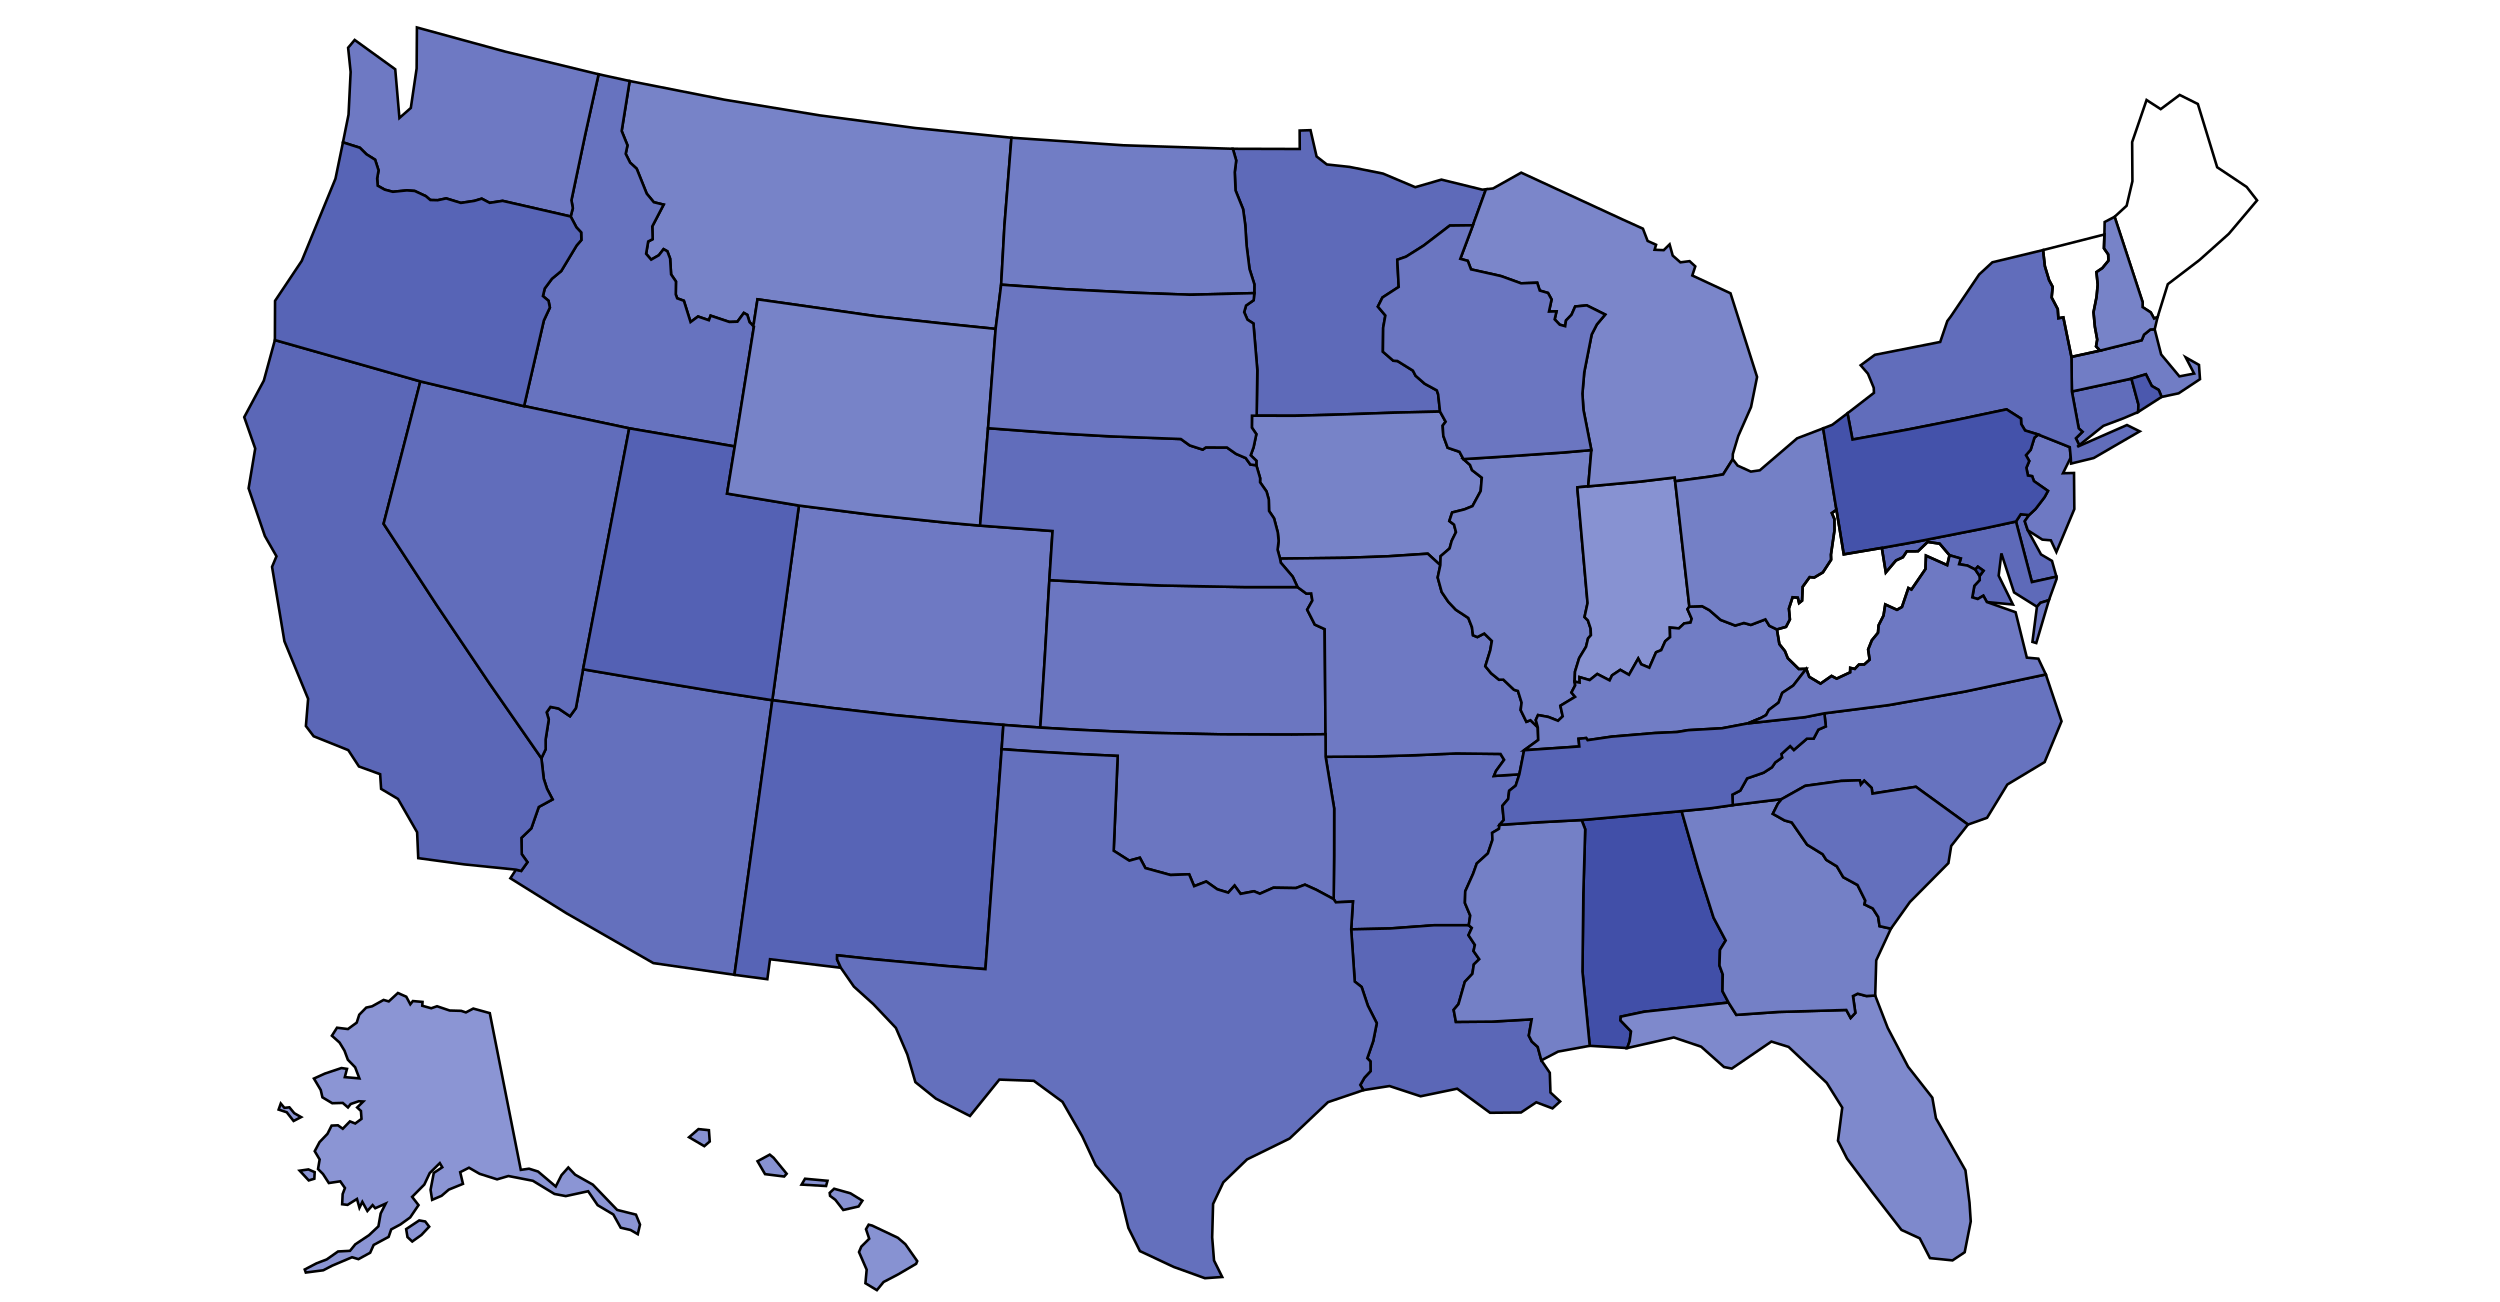 <?xml version="1.0" encoding="utf-8"?>
<!DOCTYPE svg PUBLIC "-//W3C//DTD SVG 1.1//EN" "http://www.w3.org/Graphics/SVG/1.1/DTD/svg11.dtd">
<!-- Generated by geo2svg 2.7.0. https://d3js.org/d3-geo-projection/ -->
<svg version="1.1" xmlns="http://www.w3.org/2000/svg" xmlns:xlink="http://www.w3.org/1999/xlink" viewBox="0 0 960 500" fill="none" stroke="black">
  <path fill="rgb(94, 106, 185)" d="M565.587,86.512L556.706,86.629L546.688,94.299L539.902,98.576L536.563,99.745L537.104,110.179L530.851,114.242L529.104,117.738L531.979,121.142L531.137,125.865L531.036,135.058L535.025,138.515L536.617,138.622L542.561,142.321L543.581,144.29L547.09,147.359L551.743,149.915L552.253,151.442L552.972,158.041L535.287,158.463L515.608,159.147L497.29,159.651L482.558,159.631L482.813,142.128L481.313,124.216L479.025,122.747L477.758,119.852L478.484,117.326L481.414,115.265L481.653,112.555L481.677,109.171L479.821,103.313L478.685,94.266L478.175,86.318L477.356,80.335L474.442,73.106L474.148,66.123L474.705,61.624L473.414,57.134L499.099,57.207L499.068,50.127L503.241,49.987L505.568,60.082L509.495,63.146L518.229,64.092L531.067,66.652L543.457,71.884L553.498,68.97L569.227,72.829L570.603,72.679Z"></path>
  <path fill="rgb(119, 131, 200)" d="M241.788,31.111L278.162,38.282L314.745,44.299L351.498,49.163L388.391,52.877L385.701,86.721L384.441,109.316L382.323,126.301L360.457,124.047L336.867,121.491L290.877,114.941L289.432,124.333L289.092,124.953L287.824,123.707L286.974,120.909L285.637,120.168L283.171,123.528L280.071,123.625L272.875,121.215L272.211,122.97L268.044,121.54L265.169,123.663L262.603,115.489L260.037,114.553L259.496,113.064L259.565,108.104L257.703,105.384L257.324,99.303L256.265,96.491L254.804,95.686L252.995,98.014L250.043,99.706L248.103,97.441L248.907,92.728L250.622,91.836L250.476,86.92L254.835,78.575L251.063,77.654L248.342,74.361L244.485,64.775L241.966,62.458L240.265,59.069L240.953,55.805L238.719,50.297Z"></path>
  <path fill="rgb(113, 125, 197)" d="M473.414,57.134L474.705,61.624L474.148,66.123L474.442,73.106L477.356,80.335L478.175,86.318L478.685,94.266L479.821,103.313L481.677,109.171L481.653,112.555L456.927,113.181L435.818,112.419L409.206,111.071L384.441,109.316L385.701,86.721L388.391,52.877L431.25,55.796Z"></path>
  <path fill="rgb(135, 146, 210)" d="M332.322,492.769L332.801,487.557L329.856,480.788L330.73,478.713L333.775,475.668L332.546,472.012L333.559,470.276L334.896,470.611L344.789,475.309L347.672,477.782L352.217,484.27L351.8,485.302L344.929,489.336L339.294,492.285L336.728,495.417ZM331.155,461.054L329.694,463.289L323.804,464.637L320.774,460.729L318.749,459.221L318.595,458.062L320.31,456.472L326.556,458.222ZM317.752,453.422L317.211,455.429L307.812,454.886L309.126,452.631ZM293.776,450.867L290.892,445.911L295.584,443.375L297.045,444.573L302.077,450.716L301.126,451.783ZM264.605,436.694L268.207,433.571L272.226,434.003L272.543,438.318L270.456,440.131Z"></path>
  <path fill="rgb(103, 115, 191)" d="M241.788,31.111L238.719,50.297L240.953,55.805L240.265,59.069L241.966,62.458L244.485,64.775L248.342,74.361L251.063,77.654L254.835,78.575L250.476,86.92L250.622,91.836L248.907,92.728L248.103,97.441L250.043,99.706L252.995,98.014L254.804,95.686L256.265,96.491L257.324,99.303L257.703,105.384L259.565,108.104L259.496,113.064L260.037,114.553L262.603,115.489L265.169,123.663L268.044,121.54L272.211,122.97L272.875,121.215L280.071,123.625L283.171,123.528L285.637,120.168L286.974,120.909L287.824,123.707L289.092,124.953L289.509,125.361L282.143,171.443L241.618,164.48L201.247,155.937L208.845,123.048L211.149,118.107L210.631,115.489L208.482,113.704L209.17,110.79L211.929,107.057L215.516,104.07L221.429,94.261L223.237,92.171L223.16,89.252L221.351,87.308L219.133,83.133L219.968,79.923L219.427,76.892L224.752,51.553L229.869,28.512Z"></path>
  <path fill="rgb(110, 121, 195)" d="M229.869,28.512L224.752,51.553L219.427,76.892L219.968,79.923L219.133,83.133L193.008,77.13L188.015,77.891L184.992,76.286L182.156,77.135L176.962,77.916L171.335,76.185L168.073,76.883L165.259,76.81L163.536,75.331L159.254,73.329L156.239,73.11L150.844,73.649L147.737,72.829L145.032,71.312L144.823,68.528L145.364,65.425L144.042,61.333L140.726,59.253L138.191,56.736L131.691,54.671L133.839,44.003L134.643,27.639L133.677,18.334L136.197,15.338L151.772,26.601L153.379,45.303L157.754,41.453L159.988,26.276L160.096,10.547L194.051,19.832Z"></path>
  <path fill="rgb(100, 112, 189)" d="M296.566,268.883L282.027,374.334L250.885,369.834L217.548,350.711L195.984,337.265L198.14,333.949L200.134,334.434L202.546,331.078L200.358,328.014L200.227,321.74L204.022,318.088L206.89,309.875L212.192,306.975L210.051,302.873L208.791,299.014L207.902,291.159L209.533,287.711L209.518,283.948L210.723,276.326L209.92,273.533L211.373,271.453L214.457,272.064L218.878,275.051L221.143,271.919L223.902,257.009L247.384,261.019L275.38,265.649Z"></path>
  <path fill="rgb(91, 103, 183)" d="M207.902,291.159L208.791,299.014L210.051,302.873L212.192,306.975L206.89,309.875L204.022,318.088L200.227,321.74L200.358,328.014L202.546,331.078L200.134,334.434L198.14,333.949L178.291,331.927L160.606,329.527L160.173,319.587L152.823,306.791L146.346,302.936L145.975,297.292L137.828,294.33L133.739,288.06L120.444,282.727L117.461,278.794L118.319,268.345L109.214,246.245L104.468,217.671L106.168,213.613L101.716,205.845L95.463,187.521L98.006,172.233L93.786,160.184L101.307,146.157L105.558,130.587L161.426,146.462L147.304,201.127L167.74,232.431L188.069,262.609Z"></path>
  <path fill="rgb(110, 121, 195)" d="M402.953,222.777L401.245,251.777L399.475,279.4L385.299,278.368L367.676,276.937L342.687,274.527L319.499,271.861L296.566,268.883L306.784,194.135L334.563,197.665L362.405,200.599L376.348,201.845L404.182,203.915Z"></path>
  <path fill="rgb(97, 109, 187)" d="M201.247,155.937L241.618,164.48L223.902,257.009L221.143,271.919L218.878,275.051L214.457,272.064L211.373,271.453L209.92,273.533L210.723,276.326L209.518,283.948L209.533,287.711L207.902,291.159L188.069,262.609L167.74,232.431L147.304,201.127L161.426,146.462L201.24,155.985Z"></path>
  <path fill="rgb(87, 100, 182)" d="M282.027,374.334L296.566,268.883L319.499,271.861L342.687,274.527L367.676,276.937L385.299,278.368L384.634,287.692L378.404,372.142L363.819,370.993L335.568,368.36L321.462,366.843L321.447,368.452L322.877,371.628L295.685,368.346L294.657,376.016Z"></path>
  <path fill="rgb(87, 100, 182)" d="M219.133,83.133L221.351,87.308L223.16,89.252L223.237,92.171L221.429,94.261L215.516,104.07L211.929,107.057L209.17,110.79L208.482,113.704L210.631,115.489L211.149,118.107L208.845,123.048L201.247,155.937L201.24,155.985L161.426,146.462L105.558,130.587L105.619,115.532L115.869,100.176L128.823,68.606L131.691,54.671L138.191,56.736L140.726,59.253L144.042,61.333L145.364,65.425L144.823,68.528L145.032,71.312L147.737,72.829L150.844,73.649L156.239,73.11L159.254,73.329L163.536,75.331L165.259,76.81L168.073,76.883L171.335,76.185L176.962,77.916L182.156,77.135L184.992,76.286L188.015,77.891L193.008,77.13Z"></path>
  <path fill="rgb(84, 97, 180)" d="M241.618,164.48L282.143,171.443L279.19,189.529L306.784,194.135L296.566,268.883L275.38,265.649L247.384,261.019L223.902,257.009Z"></path>
  <path fill="rgb(119, 131, 200)" d="M289.092,124.953L289.432,124.333L290.877,114.941L336.867,121.491L360.457,124.047L382.323,126.301L379.417,164.432L376.348,201.845L362.405,200.599L334.563,197.665L306.784,194.135L279.19,189.529L282.143,171.443L289.509,125.361Z"></path>
  <path fill="rgb(100, 112, 189)" d="M583.426,297.341L582.027,301.666L579.523,303.663L579.136,306.815L576.91,309.433L577.436,314.893L575.813,316.75L575.612,318.258L572.991,319.824L573.092,322.554L571.345,327.704L567.086,331.573L565.672,335.534L562.657,342.259L562.526,346.73L564.566,351.569L564.002,355.303L550.839,355.278L533.873,356.524L518.855,356.874L519.527,346.182L512.957,346.488L512.13,345.266L512.3,328.799L512.323,310.481L509.038,290.601L527.117,290.494L543.542,290L559.225,289.311L576.207,289.52L577.583,291.774L574.483,296.032L573.679,297.961Z"></path>
  <path fill="rgb(119, 131, 200)" d="M482.558,159.631L497.29,159.651L515.608,159.147L535.287,158.463L552.972,158.041L555.121,161.939L553.992,163.418L554.232,167.36L555.902,171.938L560.447,173.499L561.938,176.292L564.481,178.537L565.254,180.525L569.011,183.439L568.586,188.53L565.44,194.344L562.332,195.609L557.618,196.792L556.543,200.089L558.352,201.462L559.094,204.347L557.44,207.697L556.651,210.601L553.196,213.574L553.08,217.026L548.257,212.619L532.915,213.622L516.752,214.199L491.524,214.514L490.596,211.106L490.983,207.736L490.674,204.487L489.236,199.061L487.311,196.201L487.218,191.851L486.353,188.734L483.864,185.184L483.895,183.633L482.434,178.653L482.457,176.932L480.262,174.832L481.375,171.758L482.434,166.715L480.718,164.209L480.757,159.631Z"></path>
  <path fill="rgb(107, 118, 193)" d="M399.475,279.4L401.245,251.777L402.953,222.777L427.718,224.125L446.137,224.833L478.739,225.458L498.256,225.458L501.649,227.945L503.497,227.887L503.937,230.612L501.966,234.128L504.88,239.849L508.675,241.585L509,281.941L496.045,282.087L469.456,282.004L442.875,281.432L428.112,280.889L413.357,280.196Z"></path>
  <path fill="rgb(110, 121, 195)" d="M583.426,297.341L573.679,297.961L574.483,296.032L577.583,291.774L576.207,289.52L559.225,289.311L543.542,290L527.117,290.494L509.038,290.601L509,281.941L508.675,241.585L504.88,239.849L501.966,234.128L503.937,230.612L503.497,227.887L501.649,227.945L498.256,225.458L496.401,221.443L491.81,216.066L491.524,214.514L516.752,214.199L532.915,213.622L548.257,212.619L553.08,217.026L552.076,221.763L553.606,227.335L556.149,231.092L559.04,234.152L563.824,237.294L565.216,240.814L565.625,243.946L567.31,244.64L569.954,243.267L572.875,246.128L572.272,249.653L570.363,255.835L572.589,258.541L575.635,261.024L577.289,260.99L581.37,264.874L582.885,265.329L584.284,269.805L583.936,272.67L586.139,277.16L587.693,276.559L590.514,279.289L590.684,284.147L585.258,288.089Z"></path>
  <path fill="rgb(97, 109, 187)" d="M402.953,222.777L404.182,203.915L376.348,201.845L379.417,164.432L405.867,166.405L426.211,167.554L453.433,168.582L456.881,171.05L461.851,172.65L463.041,171.821L471.141,171.836L474.635,174.294L478.361,175.904L480.138,178.382L482.434,178.653L483.895,183.633L483.864,185.184L486.353,188.734L487.218,191.851L487.311,196.201L489.236,199.061L490.674,204.487L490.983,207.736L490.596,211.106L491.524,214.514L491.81,216.066L496.401,221.443L498.256,225.458L478.739,225.458L446.137,224.833L427.718,224.125Z"></path>
  <path fill="rgb(65, 79, 168)" d="M607.341,314.893L645.74,311.465L652.264,334.249L658.014,352.398L662.667,361.155L660.472,364.729L660.279,370.756L661.531,374.169L661.438,380.613L663.75,384.977L631.379,388.497L622.382,390.393L622.258,391.838L626.301,396.042L625.791,399.795L624.855,402.452L610.456,401.594L607.673,373.112L608.005,342.967L608.716,318.438Z"></path>
  <path fill="rgb(139, 149, 212)" d="M160.985,468.637L163.288,469.044L164.811,471.042L161.835,474.218L158.295,476.744L156.479,475.047L155.961,471.973ZM118.435,449.058L120.839,450.105L120.707,452.636L118.551,453.281L115.088,449.543ZM107.815,423.747L109.214,425.415L111.131,425.212L112.993,427.457L115.621,428.965L112.738,430.453L110.11,427.108L106.995,426.08ZM188.076,389.035L199.987,449.232L203.141,448.777L206.619,449.868L213.406,455.618L215.616,451.25L218.229,448.316L220.864,451.085L227.643,454.896L236.988,464.608L244.207,466.416L245.761,470.242L244.91,473.922L242.136,472.317L238.348,471.44L235.527,466.373L229.49,462.78L225.85,457.437L217.263,459.303L212.919,458.479L204.625,453.422L195.234,451.594L190.882,452.869L184.173,450.75L180.092,448.399L176.714,450.115L177.781,454.6L172.339,456.811L169.565,459.192L165.939,460.739L165.337,456.894L166.566,450.411L169.835,448.234L168.884,446.638L165.012,450.454L162.933,454.876L158.257,459.594L160.714,462.765L157.514,467.488L153.766,470.189L150.218,472.094L149.236,474.96L143.486,478.058L142.141,481.05L137.65,483.513L135.169,482.786L127.532,486.025L124.147,487.785L117.43,488.658L117.02,487.479L121.565,485.104L125.461,483.62L129.812,480.56L134.404,480.318L136.436,477.816L141.7,474.31L145.31,470.906L146.176,465.975L148.092,462.193L144.096,463.963L143.084,462.765L141.074,465.015L139.142,461.519L138.029,463.784L137.078,460.409L133.453,462.673L131.389,462.431L131.575,458.518L132.456,456.2L130.655,453.625L126.272,454.285L124.031,450.818L122.122,448.903L122.74,445.237L120.854,442.061L122.701,438.565L125.755,435.38L127.339,432.228L129.766,432.116L131.621,433.44L134.373,430.613L136.406,431.423L138.817,429.644L138.601,426.613L137.155,425.27L139.49,422.981L137.781,422.875L134.666,423.937L133.623,425.26L131.621,423.524L127.579,423.636L123.814,421.376L123.165,418.574L120.553,414.162L124.788,412.241L131.119,410.127L133.237,410.447L132.409,413.618L137.998,414.098L136.375,409.836L133.577,406.947L132.286,403.465L130.392,400.347L127.447,397.724L129.41,394.645L133.608,395.154L136.978,392.682L137.951,389.651L140.634,386.916L142.875,386.427L147.304,383.973L149.283,384.541L152.792,381.311L156.007,382.737L157.561,385.641L158.535,384.405L162.245,384.734L162.152,386.209L165.592,387.169L167.825,386.402L172.687,388.041L177.062,388.163L178.909,388.764L181.738,387.29Z"></path>
  <path fill="rgb(97, 109, 187)" d="M795.605,150.332L818.468,145.396L821.166,155.321L821.042,158.206L815.33,160.655L807.701,163.525L798.418,170.944L797.143,168.291L799.671,165.799L798.233,164.495Z"></path>
  <path fill="rgb(94, 106, 185)" d="M789.669,221.453L780.247,223.519L774.14,200.259L775.957,197.476L779.157,197.777L777.51,200.148L778.662,203.614L783.748,212.895L787.968,215.392Z"></path>
  <path fill="rgb(126, 137, 204)" d="M624.855,402.452L625.791,399.795L626.301,396.042L622.258,391.838L622.382,390.393L631.379,388.497L663.75,384.977L666.749,389.704L682.841,388.589L708.99,387.828L710.644,390.892L712.452,388.933L711.54,382.49L713.357,381.578L716.688,382.47L720.081,382.3L724.881,394.704L732.719,409.647L742.017,421.512L743.408,429.435L754.732,449.402L756.293,461.81L756.765,469.035L754.438,480.861L749.77,483.988L741.105,483.111L737.186,475.522L730.16,472.293L718.976,457.854L709.26,444.898L705.782,438.037L707.42,425.328L701.453,415.81L686.822,402.011L680.205,399.964L665.009,410.336L662.018,409.739L653.261,401.938L642.733,398.384Z"></path>
  <path fill="rgb(116, 128, 198)" d="M663.75,384.977L661.438,380.613L661.531,374.169L660.279,370.756L660.472,364.729L662.667,361.155L658.014,352.398L652.264,334.249L645.74,311.465L657.381,310.311L665.388,309.152L684.132,306.864L682.702,308.638L680.762,312.503L685.253,315.048L688.035,315.824L693.956,324.372L699.9,328.028L701.283,330.186L705.357,332.683L707.807,336.843L713.287,339.845L716.271,345.833L715.954,347.283L719.154,348.863L721.217,352.098L721.751,355.637L726.102,356.621L720.475,368.768L720.081,382.3L716.688,382.47L713.357,381.578L711.54,382.49L712.452,388.933L710.644,390.892L708.99,387.828L682.841,388.589L666.749,389.704Z"></path>
  <path fill="rgb(116, 128, 198)" d="M553.08,217.026L553.196,213.574L556.651,210.601L557.44,207.697L559.094,204.347L558.352,201.462L556.543,200.089L557.618,196.792L562.332,195.609L565.44,194.344L568.586,188.53L569.011,183.439L565.254,180.525L564.481,178.537L561.938,176.292L575.874,175.429L600.624,173.741L611.082,172.825L609.876,186.76L605.748,187.134L605.764,188.123L609.621,231.582L608.461,236.95L609.752,238.23L610.796,241.372L610.912,243.908L609.814,245.154L609.041,248.359L606.405,252.713L604.798,257.94L604.651,261.775L604.867,263.172L603.43,265.926L604.829,267.589L599.186,271.012L600.083,275.075L598.274,276.782L594.587,275.313L590.599,274.59L589.741,276.481L590.514,279.289L587.693,276.559L586.139,277.16L583.936,272.67L584.284,269.805L582.885,265.329L581.37,264.874L577.289,260.99L575.635,261.024L572.589,258.541L570.363,255.835L572.272,249.653L572.875,246.128L569.954,243.267L567.31,244.64L565.625,243.946L565.216,240.814L563.824,237.294L559.04,234.152L556.149,231.092L553.606,227.335L552.076,221.763Z"></path>
  <path fill="rgb(135, 146, 210)" d="M604.651,261.775L604.798,257.94L606.405,252.713L609.041,248.359L609.814,245.154L610.912,243.908L610.796,241.372L609.752,238.23L608.461,236.95L609.621,231.582L605.764,188.123L605.748,187.134L609.876,186.76L630.158,184.898L643.081,183.347L643.259,184.811L648.708,232.94L647.989,233.919L649.605,237.609L649.149,239.068L646.745,239.379L644.697,241.294L641.226,241.003L641.319,244.64L639.448,246.23L637.903,249.663L635.924,250.468L633.334,256.393L630.227,255.089L629.076,252.883L625.536,259.123L622.196,257.227L619.02,259.336L618.092,261.266L613.354,258.817L610.425,261.15L606.544,260.015L606.575,262.105Z"></path>
  <path fill="rgb(113, 125, 197)" d="M585.258,288.089L590.684,284.147L590.514,279.289L589.741,276.481L590.599,274.59L594.587,275.313L598.274,276.782L600.083,275.075L599.186,271.012L604.829,267.589L603.43,265.926L604.867,263.172L604.651,261.775L606.575,262.105L606.544,260.015L610.425,261.15L613.354,258.817L618.092,261.266L619.02,259.336L622.196,257.227L625.536,259.123L629.076,252.883L630.227,255.089L633.334,256.393L635.924,250.468L637.903,249.663L639.448,246.23L641.319,244.64L641.226,241.003L644.697,241.294L646.745,239.379L649.149,239.068L649.605,237.609L647.989,233.919L648.708,232.94L653.64,232.789L656.383,234.283L660.704,238.036L666.316,240.203L669.655,239.228L672.321,239.97L677.917,237.837L679.425,240.295L682.346,241.706L683.274,247.331L685.407,249.998L686.505,252.732L690.748,256.897L693.624,256.825L688.623,263.235L684.379,266.071L682.957,269.814L679.255,272.593L678.188,274.59L676.07,275.749L671.208,277.776L661.315,279.652L648.221,280.389L644.001,281.097L635.476,281.48L618.85,282.872L609.644,284.225L609.095,283.41L606.166,283.701L606.459,286.649Z"></path>
  <path fill="rgb(91, 103, 183)" d="M518.855,356.874L533.873,356.524L550.839,355.278L564.002,355.303L565.169,356.321L563.894,359.104L566.352,362.847L565.834,365.204L568.021,368.321L565.95,370.348L565.401,373.927L562.503,377.006L560.052,385.593L558.205,387.77L559.071,392.415L573.154,392.294L588.164,391.421L587.059,397.69L588.226,399.984L590.483,402.011L591.882,407.179L595.12,411.941L595.376,419.519L599.086,422.957L596.156,425.619L589.934,423.282L584.052,427.205L572.187,427.306L559.565,418.06L545.513,420.974L533.579,417.042L523.539,418.613L522.356,416.615L523.941,413.842L526.298,411.31L526.252,407.577L525.046,406.36L527.311,399.804L528.679,392.919L525.255,386.179L522.859,378.994L520.223,376.933Z"></path>
  <path d="M828.509,121.772L827.179,122.33L825.889,119.969L822.758,117.932L822.766,116.017L812.007,83.249L816.629,79.002L818.847,69.59L818.747,54.564L824.281,38.403L829.715,41.909L837.003,36.454L843.975,39.935L851.395,64.228L862.704,71.777L866.715,76.941L855.855,89.795L844.54,99.9L832.435,109.127Z"></path>
  <path fill="rgb(94, 106, 185)" d="M786.778,230.467L783.532,231.475L782.187,232.983L773.406,227.49L768.529,212.507L767.485,221.055L772.958,232.135L762.948,231.184L762.662,230.666L761.596,228.75L759.447,230.016L757.36,229.386L758.148,224.944L760.212,222.719L760.166,221.172L761.665,219.155L759.486,217.603L758.519,218.723L755.482,217.181L752.289,216.658L752.931,214.466L748.61,213.22L744.823,208.759L740.224,208.114L736.514,211.683L732.232,211.702L730.709,213.986L728.058,215.222L724.155,219.838L722.616,210.393L735.609,208.066L761.889,202.897L774.14,200.259L780.247,223.519L789.669,221.453L789.738,222.302Z"></path>
  <path fill="rgb(113, 125, 197)" d="M818.468,145.396L795.605,150.332L795.435,137.046L806.418,134.636L822.41,130.655L823.291,128.507L825.749,126.529L827.403,126.452L829.877,136.105L836.887,144.528L842.538,143.446L839.299,137.221L844.408,140.13L844.795,145.604L836.594,151.04L830.055,152.426L828.949,149.745L826.29,148.218L824.033,143.718Z"></path>
  <path fill="rgb(123, 134, 202)" d="M565.587,86.512L570.603,72.679L573.324,72.369L584.145,66.293L622.985,84.233L630.884,87.812L632.693,92.525L635.932,93.984L635.367,95.909L638.869,96.06L641.126,93.839L642.316,98.135L645.276,100.739L648.809,100.278L650.988,102.29L649.837,105.786L664.515,112.623L674.718,144.756L672.399,156.3L667.491,167.428L665.404,174.362L665.365,176.345L661.678,182.188L656.523,183.032L643.259,184.811L643.081,183.347L630.158,184.898L609.876,186.76L611.082,172.825L608.052,157.377L607.65,151.17L608.353,142.942L611.198,128.464L613.184,124.599L616.392,120.793L609.319,117.268L604.867,117.695L603.46,120.871L601.35,123.053L601.026,125.259L598.931,124.677L596.991,122.636L597.694,119.557L594.811,119.639L595.808,114.999L594.433,112.492L591.264,111.571L590.297,108.569L584.091,108.797L576.384,106.009L564.868,103.439L563.623,100.162L560.756,99.386Z"></path>
  <path fill="rgb(116, 128, 198)" d="M564.002,355.303L564.566,351.569L562.526,346.73L562.657,342.259L565.672,335.534L567.086,331.573L571.345,327.704L573.092,322.554L572.991,319.824L575.612,318.258L575.813,316.75L590.722,315.761L607.341,314.893L608.716,318.438L608.005,342.967L607.673,373.112L610.456,401.594L598.313,403.809L591.882,407.179L590.483,402.011L588.226,399.984L587.059,397.69L588.164,391.421L573.154,392.294L559.071,392.415L558.205,387.77L560.052,385.593L562.503,377.006L565.401,373.927L565.95,370.348L568.021,368.321L565.834,365.204L566.352,362.847L563.894,359.104L565.169,356.321Z"></path>
  <path fill="rgb(119, 131, 200)" d="M827.403,126.452L825.749,126.529L823.291,128.507L822.41,130.655L806.418,134.636L804.88,133.012L805.328,130.389L804.44,125.53L803.906,119.877L805.073,114.029L805.514,109.326L805.027,104.458L807.292,102.94L809.634,100.084L809.541,97.698L807.91,95.352L808.088,90.037L808.188,85.242L812.007,83.249L822.766,116.017L822.758,117.932L825.889,119.969L827.179,122.33L828.509,121.772Z"></path>
  <path fill="rgb(110, 121, 195)" d="M778.662,203.614L777.51,200.148L779.157,197.777L781.63,195.464L785.101,190.925L786.422,188.52L781.012,184.738L780.339,182.847L778.724,182.605L778.129,179.633L779.226,177.029L777.966,174.798L779.783,172.699L781.228,168.054L782.705,166.866L794.793,171.7L795.164,175.666L792.188,181.727L796.424,181.621L796.54,195.498L789.646,211.979L787.535,207.484L784.25,207.212Z"></path>
  <path fill="rgb(97, 109, 187)" d="M795.605,150.332L798.233,164.495L799.671,165.799L797.143,168.291L798.418,170.944L797.684,171.574L816.752,163.21L821.653,165.634L803.984,175.889L795.288,178.013L795.164,175.666L794.793,171.7L782.705,166.866L777.626,165.309L776.15,162.837L776.057,160.732L770.508,157.193L752.197,161.062L732.502,164.96L711.355,168.786L709.438,158.701L719.594,150.846L719.517,148.921L717.291,143.509L714.493,140.266L719.942,136.251L745.039,131.31L747.768,123.285L749.105,121.515L760.003,105.379L765.066,100.719L784.544,96.021L785.232,102.227L786.847,107.556L788.231,110.155L787.837,114.242L790.187,118.713L790.411,122.194L792.32,121.874L795.435,137.046Z"></path>
  <path fill="rgb(103, 115, 191)" d="M684.132,306.864L665.388,309.152L665.234,305.157L668.264,303.581L670.884,298.907L677.245,296.701L680.437,294.63L681.689,292.778L684.317,290.897L684.047,289.558L687.425,286.509L688.855,287.978L693.825,283.672L696.422,283.662L698.238,280.2L701.113,278.935L700.565,273.907L694.876,275.046L700.565,273.907L725.445,270.731L754.608,265.547L785.595,258.982L791.632,276.976L785.132,292.647L770.809,301.268L763.033,314.03L755.706,316.634L735.71,302.131L719.022,304.735L718.713,302.563L715.869,299.789L714.555,301.263L714.176,299.634L707.042,299.872L693.206,301.768Z"></path>
  <path fill="rgb(116, 128, 198)" d="M648.708,232.94L643.259,184.811L656.523,183.032L661.678,182.188L665.365,176.345L667.259,178.799L672.321,181.092L675.761,180.602L690.114,168.296L700.093,164.49L705.194,195.764L703.424,197.015L704.398,199.28L704.445,203.668L703.084,212.977L703.154,214.936L699.993,219.795L696.684,221.773L694.907,221.623L692.24,225.313L692,230.646L690.841,231.572L690.354,229.521L688.36,229.352L686.945,233.691L687.324,237.861L685.84,240.722L682.346,241.706L679.425,240.295L677.917,237.837L672.321,239.97L669.655,239.228L666.316,240.203L660.704,238.036L656.383,234.283L653.64,232.789Z"></path>
  <path fill="rgb(107, 118, 193)" d="M385.299,278.368L399.475,279.4L413.357,280.196L428.112,280.889L442.875,281.432L469.456,282.004L496.045,282.087L509,281.941L509.038,290.601L512.323,310.481L512.3,328.799L512.13,345.266L505.444,341.673L501.108,339.719L497.614,341.018L489.004,340.873L483.787,343.186L481.53,342.25L476.382,343.234L474.079,340.073L471.644,342.769L467.462,341.498L463.196,338.502L458.55,340.296L456.626,335.723L449.476,335.995L439.837,333.352L437.704,329.376L433.638,330.482L427.656,326.685L429.194,290.276L414.331,289.568L399.475,288.71L384.634,287.692Z"></path>
  <path fill="rgb(68, 82, 170)" d="M705.194,195.764L700.093,164.49L703.602,163.123L709.438,158.701L711.355,168.786L732.502,164.96L752.197,161.062L770.508,157.193L776.057,160.732L776.15,162.837L777.626,165.309L782.705,166.866L781.228,168.054L779.783,172.699L777.966,174.798L779.226,177.029L778.129,179.633L778.724,182.605L780.339,182.847L781.012,184.738L786.422,188.52L785.101,190.925L781.63,195.464L779.157,197.777L775.957,197.476L774.14,200.259L761.889,202.897L735.609,208.066L722.616,210.393L708.008,212.876Z"></path>
  <path fill="rgb(75, 88, 174)" d="M821.042,158.206L821.166,155.321L818.468,145.396L824.033,143.718L826.29,148.218L828.949,149.745L830.055,152.426Z"></path>
  <path fill="rgb(100, 112, 189)" d="M726.102,356.621L721.751,355.637L721.217,352.098L719.154,348.863L715.954,347.283L716.271,345.833L713.287,339.845L707.807,336.843L705.357,332.683L701.283,330.186L699.9,328.028L693.956,324.372L688.035,315.824L685.253,315.048L680.762,312.503L682.702,308.638L684.132,306.864L693.206,301.768L707.042,299.872L714.176,299.634L714.555,301.263L715.869,299.789L718.713,302.563L719.022,304.735L735.71,302.131L755.706,316.634L749.26,324.843L748.193,331.442L733.399,346.371Z"></path>
  <path fill="rgb(107, 118, 193)" d="M481.653,112.555L481.414,115.265L478.484,117.326L477.758,119.852L479.025,122.747L481.313,124.216L482.813,142.128L482.558,159.631L480.757,159.631L480.718,164.209L482.434,166.715L481.375,171.758L480.262,174.832L482.457,176.932L482.434,178.653L480.138,178.382L478.361,175.904L474.635,174.294L471.141,171.836L463.041,171.821L461.851,172.65L456.881,171.05L453.433,168.582L426.211,167.554L405.867,166.405L379.417,164.432L382.323,126.301L384.441,109.316L409.206,111.071L435.818,112.419L456.927,113.181Z"></path>
  <path fill="rgb(87, 100, 182)" d="M575.813,316.75L577.436,314.893L576.91,309.433L579.136,306.815L579.523,303.663L582.027,301.666L583.426,297.341L585.258,288.089L606.459,286.649L606.166,283.701L609.095,283.41L609.644,284.225L618.85,282.872L635.476,281.48L644.001,281.097L648.221,280.389L661.315,279.652L671.208,277.776L676.07,275.749L671.208,277.776L693.175,275.381L694.876,275.046L700.565,273.907L701.113,278.935L698.238,280.2L696.422,283.662L693.825,283.672L688.855,287.978L687.425,286.509L684.047,289.558L684.317,290.897L681.689,292.778L680.437,294.63L677.245,296.701L670.884,298.907L668.264,303.581L665.234,305.157L665.388,309.152L657.381,310.311L645.74,311.465L607.341,314.893L590.722,315.761Z"></path>
  <path fill="rgb(100, 112, 189)" d="M322.877,371.628L321.447,368.452L321.462,366.843L335.568,368.36L363.819,370.993L378.404,372.142L384.634,287.692L399.475,288.71L414.331,289.568L429.194,290.276L427.656,326.685L433.638,330.482L437.704,329.376L439.837,333.352L449.476,335.995L456.626,335.723L458.55,340.296L463.196,338.502L467.462,341.498L471.644,342.769L474.079,340.073L476.382,343.234L481.53,342.25L483.787,343.186L489.004,340.873L497.614,341.018L501.108,339.719L505.444,341.673L512.13,345.266L512.957,346.488L519.527,346.182L518.855,356.874L520.223,376.933L522.859,378.994L525.255,386.179L528.679,392.919L527.311,399.804L525.046,406.36L526.252,407.577L526.298,411.31L523.941,413.842L522.356,416.615L523.539,418.613L509.958,423.224L495.218,437.188L478.871,445.208L469.758,454.009L465.824,462.319L465.476,475.125L466.187,484.027L469.325,490.364L462.693,490.83L450.744,486.519L437.727,480.415L433.314,471.551L430.106,458.431L420.754,447.443L415.559,436.277L408,423.112L396.994,415.044L383.753,414.564L372.461,428.543L359.398,421.89L351.506,415.543L348.422,404.949L344.024,394.723L335.375,385.598L327.901,378.863Z"></path>
  <path d="M806.418,134.636L795.435,137.046L792.32,121.874L790.411,122.194L790.187,118.713L787.837,114.242L788.231,110.155L786.847,107.556L785.232,102.227L784.544,96.021L808.088,90.037L807.91,95.352L809.541,97.698L809.634,100.084L807.292,102.94L805.027,104.458L805.514,109.326L805.073,114.029L803.906,119.877L804.44,125.53L805.328,130.389L804.88,133.012Z"></path>
  <path fill="rgb(110, 121, 195)" d="M676.07,275.749L678.188,274.59L679.255,272.593L682.957,269.814L684.379,266.071L688.623,263.235L693.624,256.825L694.744,259.899L699.073,262.507L703.316,259.55L705.272,260.592L710.443,258.173L710.489,256.456L712.236,256.854L713.813,255.2L715.876,255.137L717.932,253.314L717.36,249.416L718.775,245.871L721.14,242.972L721.38,240.106L723.266,236.377L723.93,232.101L728.429,234.162L730.346,233.08L732.819,225.793L733.986,226.379L739.381,218.495L739.567,213.356L747.706,217.002L748.61,213.22L752.931,214.466L752.289,216.658L755.482,217.181L758.519,218.723L760.166,221.172L760.212,222.719L758.148,224.944L757.36,229.386L759.447,230.016L761.596,228.75L762.662,230.666L762.948,231.184L773.994,235.102L778.307,252.529L782.728,252.926L785.595,258.982L754.608,265.547L725.445,270.731L700.565,273.907L694.876,275.046L693.175,275.381L671.208,277.776ZM786.778,230.467L781.924,246.933L780.455,246.482L782.187,232.983L783.532,231.475Z"></path>
  <path d="M693.624,256.825L690.748,256.897L686.505,252.732L685.407,249.998L683.274,247.331L682.346,241.706L685.84,240.722L687.324,237.861L686.945,233.691L688.36,229.352L690.354,229.521L690.841,231.572L692,230.646L692.24,225.313L694.907,221.623L696.684,221.773L699.993,219.795L703.154,214.936L703.084,212.977L704.445,203.668L704.398,199.28L703.424,197.015L705.194,195.764L708.008,212.876L722.616,210.393L724.155,219.838L728.058,215.222L730.709,213.986L732.232,211.702L736.514,211.683L740.224,208.114L744.823,208.759L748.61,213.22L747.706,217.002L739.567,213.356L739.381,218.495L733.986,226.379L732.819,225.793L730.346,233.08L728.429,234.162L723.93,232.101L723.266,236.377L721.38,240.106L721.14,242.972L718.775,245.871L717.36,249.416L717.932,253.314L715.876,255.137L713.813,255.2L712.236,256.854L710.489,256.456L710.443,258.173L705.272,260.592L703.316,259.55L699.073,262.507L694.744,259.899Z"></path>
  <path fill="rgb(107, 118, 193)" d="M552.972,158.041L552.253,151.442L551.743,149.915L547.09,147.359L543.581,144.29L542.561,142.321L536.617,138.622L535.025,138.515L531.036,135.058L531.137,125.865L531.979,121.142L529.104,117.738L530.851,114.242L537.104,110.179L536.563,99.745L539.902,98.576L546.688,94.299L556.706,86.629L565.587,86.512L560.756,99.386L563.623,100.162L564.868,103.439L576.384,106.009L584.091,108.797L590.297,108.569L591.264,111.571L594.433,112.492L595.808,114.999L594.811,119.639L597.694,119.557L596.991,122.636L598.931,124.677L601.026,125.259L601.35,123.053L603.46,120.871L604.867,117.695L609.319,117.268L616.392,120.793L613.184,124.599L611.198,128.464L608.353,142.942L607.65,151.17L608.052,157.377L611.082,172.825L600.624,173.741L575.874,175.429L561.938,176.292L560.447,173.499L555.902,171.938L554.232,167.36L553.992,163.418L555.121,161.939Z"></path>
  <path fill="rgb(59, 73, 165)" d="M760.166,221.172L758.519,218.723L759.486,217.603L761.665,219.155Z"></path>
</svg>
